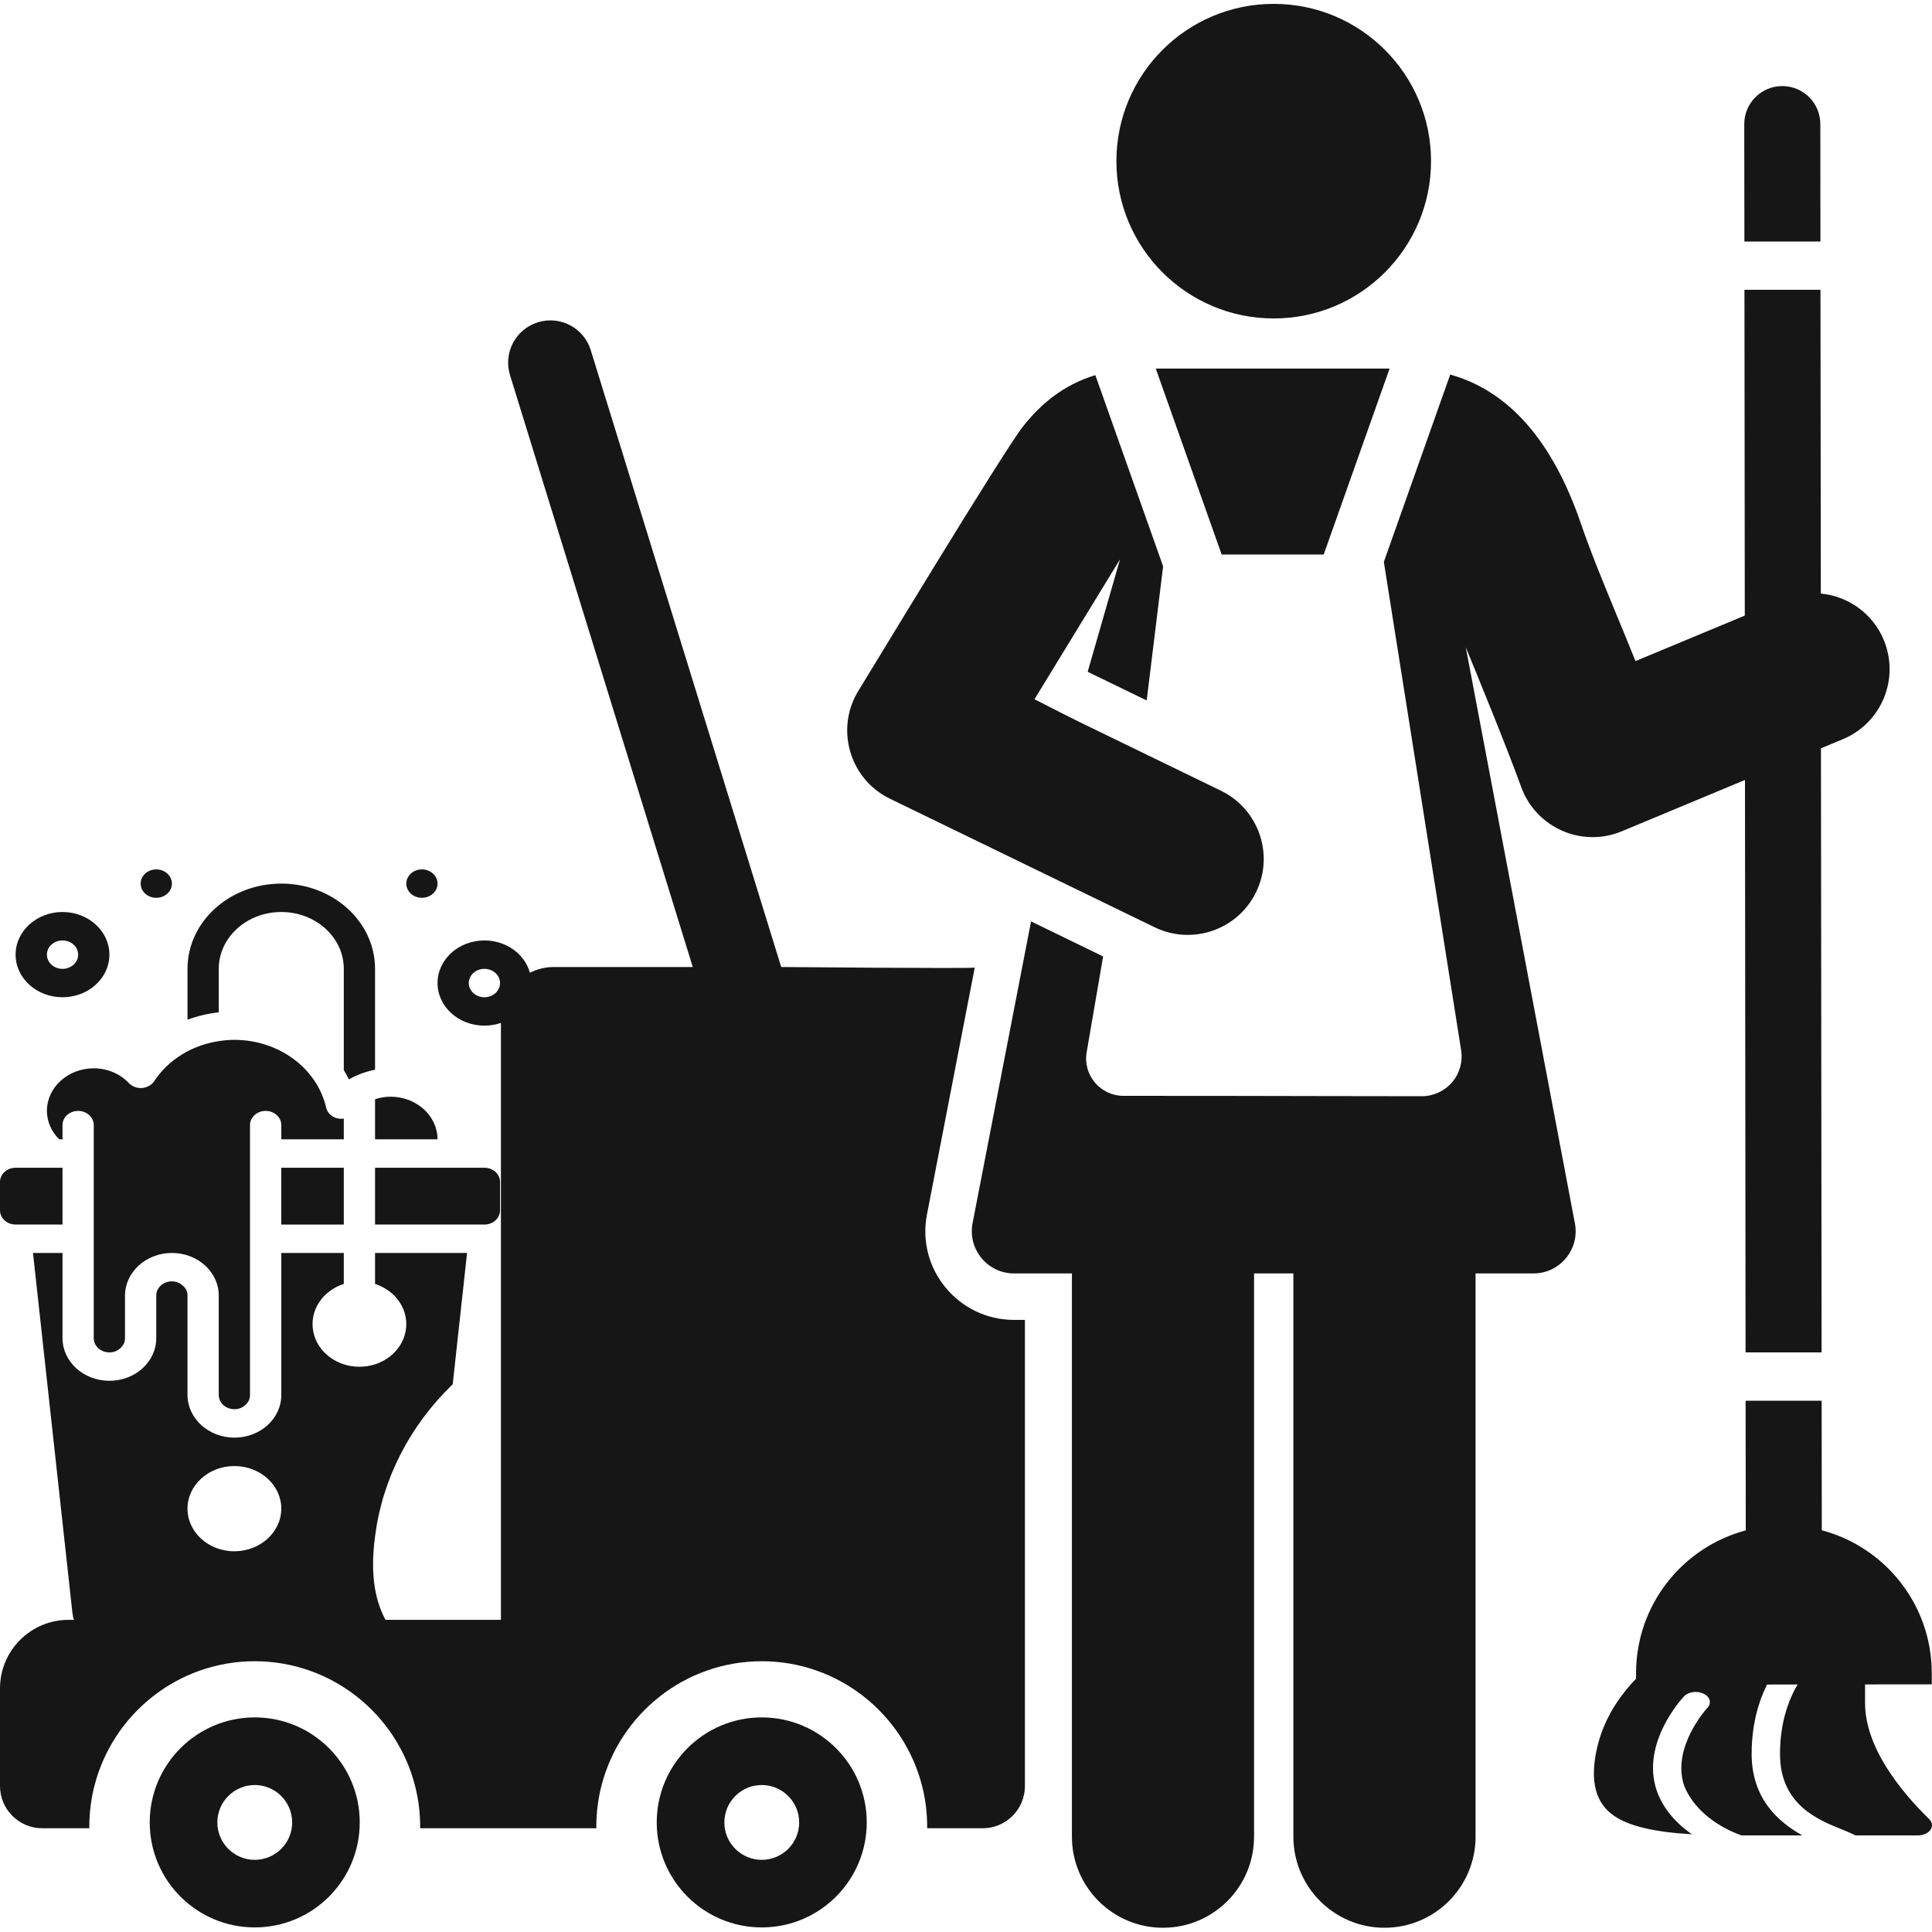 <svg width="40" height="40" viewBox="0 0 40 40" fill="none" xmlns="http://www.w3.org/2000/svg">
<path d="M19.192 25.142C18.971 26.281 19.848 27.327 20.994 27.327H21.22V36.977C21.22 37.46 20.829 37.852 20.346 37.852H19.196C19.196 37.841 19.196 37.83 19.196 37.819C19.196 37.529 19.16 37.247 19.091 36.977C18.715 35.494 17.369 34.394 15.771 34.394C14.173 34.394 12.828 35.494 12.451 36.977C12.383 37.246 12.346 37.529 12.346 37.819C12.346 37.83 12.347 37.841 12.347 37.852H8.699C8.699 37.841 8.699 37.83 8.699 37.819C8.699 37.529 8.663 37.247 8.594 36.977C8.218 35.494 6.872 34.394 5.274 34.394C3.676 34.394 2.331 35.494 1.954 36.977C1.886 37.246 1.849 37.529 1.849 37.819C1.849 37.83 1.85 37.841 1.85 37.852H0.875C0.392 37.852 0 37.46 0 36.977V36.102V34.957C0 34.173 0.636 33.537 1.42 33.537H2.358C2.305 33.461 2.268 33.373 2.251 33.277H7.726C7.709 33.373 7.671 33.461 7.619 33.537H10.371V21.118C10.371 20.512 10.862 20.021 11.468 20.021H14.343L10.559 7.766C10.417 7.304 10.676 6.815 11.137 6.672C11.599 6.53 12.089 6.788 12.231 7.25L16.174 20.021C16.174 20.021 20.102 20.056 20.181 20.033L19.192 25.142Z" fill="#161616"/>
<path d="M15.771 35.557C14.571 35.557 13.597 36.531 13.597 37.731C13.597 38.932 14.571 39.905 15.771 39.905C16.972 39.905 17.945 38.932 17.945 37.731C17.945 36.531 16.972 35.557 15.771 35.557ZM15.771 38.506C15.344 38.506 14.997 38.159 14.997 37.732C14.997 37.304 15.344 36.957 15.771 36.957C16.199 36.957 16.546 37.304 16.546 37.732C16.546 38.159 16.199 38.506 15.771 38.506Z" fill="#161616"/>
<path d="M5.274 35.557C4.074 35.557 3.1 36.531 3.1 37.731C3.1 38.932 4.074 39.905 5.274 39.905C6.475 39.905 7.448 38.932 7.448 37.731C7.448 36.531 6.475 35.557 5.274 35.557ZM5.274 38.506C4.847 38.506 4.5 38.159 4.5 37.732C4.5 37.304 4.847 36.957 5.274 36.957C5.702 36.957 6.049 37.304 6.049 37.732C6.049 38.159 5.702 38.506 5.274 38.506Z" fill="#161616"/>
<path d="M38.614 35.257V33.42L36.782 33C34.995 33.751 33.323 34.684 33.035 36.338C32.938 36.899 33.041 37.293 33.352 37.546C33.695 37.825 34.32 37.935 35.031 37.977C34.672 37.73 34.419 37.416 34.3 37.07C33.971 36.099 34.813 35.179 34.849 35.141C34.901 35.071 35.005 35.028 35.116 35.03C35.227 35.033 35.327 35.08 35.374 35.153C35.42 35.226 35.406 35.311 35.336 35.373C35.33 35.382 34.602 36.184 34.869 36.973C35.048 37.419 35.478 37.791 36.055 38H37.316C36.812 37.719 36.266 37.234 36.266 36.312C36.266 34.766 37.193 34.082 37.231 34.053C37.346 33.97 37.533 33.97 37.648 34.053C37.763 34.136 37.763 34.27 37.648 34.352C37.639 34.356 36.853 34.954 36.853 36.312C36.853 37.367 37.642 37.681 38.165 37.888C38.264 37.928 38.344 37.964 38.417 38H39.708C39.819 38 39.919 37.955 39.969 37.884C40.018 37.813 40.008 37.728 39.943 37.664C39.335 37.069 38.614 36.17 38.614 35.257Z" fill="#161616"/>
<path d="M26.371 6.593C28.169 6.593 29.628 5.135 29.628 3.336C29.628 1.538 28.169 0.08 26.371 0.08C24.572 0.08 23.114 1.538 23.114 3.336C23.114 5.135 24.572 6.593 26.371 6.593Z" fill="#161616"/>
<path d="M23.929 7.631C24.199 8.393 24.991 10.629 25.293 11.48C26.116 11.48 26.67 11.48 27.406 11.48C27.709 10.625 28.507 8.374 28.77 7.631C26.782 7.631 26.056 7.631 23.929 7.631Z" fill="#161616"/>
<path d="M25.278 16.371C21.533 14.552 22.535 15.045 21.418 14.477L23.189 11.58L22.519 13.909L23.741 14.502L24.081 11.725C23.463 9.981 23.39 9.775 22.678 7.767C22.011 7.968 21.542 8.372 21.182 8.827C20.762 9.359 17.884 14.127 17.79 14.273C17.279 15.068 17.582 16.127 18.424 16.536L23.905 19.198C24.686 19.577 25.627 19.251 26.006 18.471C26.385 17.69 26.059 16.75 25.278 16.371Z" fill="#161616"/>
<path d="M4.529 20.059C4.529 19.409 5.109 18.882 5.824 18.882C6.538 18.882 7.118 19.409 7.118 20.059V22.156C7.156 22.218 7.192 22.282 7.224 22.347C7.391 22.253 7.573 22.185 7.765 22.147V20.059C7.765 19.084 6.896 18.294 5.824 18.294C4.751 18.294 3.882 19.084 3.882 20.059V21.112C4.09 21.035 4.307 20.984 4.529 20.959V20.059Z" fill="#161616"/>
<path d="M7.765 23.588H9.059C9.057 23.102 8.624 22.707 8.088 22.706C7.978 22.706 7.868 22.724 7.765 22.759V23.588Z" fill="#161616"/>
<path d="M7.765 24.177V25.353H10.029C10.208 25.353 10.353 25.221 10.353 25.059V24.471C10.353 24.308 10.208 24.177 10.029 24.177H7.765Z" fill="#161616"/>
<path d="M5.823 24.177H7.118V25.353H5.823V24.177Z" fill="#161616"/>
<path d="M1.294 24.177H0.324C0.145 24.177 0 24.308 0 24.471V25.059C0 25.221 0.145 25.353 0.324 25.353H1.294V24.177Z" fill="#161616"/>
<path d="M0.971 23C0.972 23.218 1.063 23.428 1.226 23.588H1.294V23.294C1.294 23.132 1.439 23 1.618 23C1.796 23 1.941 23.132 1.941 23.294V27.706C1.941 27.868 2.086 28 2.265 28C2.349 28.001 2.43 27.97 2.488 27.915C2.553 27.861 2.589 27.785 2.588 27.706V26.823C2.59 26.337 3.023 25.942 3.559 25.941C4.095 25.941 4.529 26.336 4.529 26.823V28.882C4.529 29.045 4.674 29.176 4.853 29.176C4.937 29.178 5.018 29.147 5.076 29.091C5.141 29.038 5.177 28.962 5.176 28.882V23.294C5.176 23.132 5.321 23 5.5 23C5.679 23 5.824 23.132 5.824 23.294V23.588H7.118V23.159C6.948 23.185 6.785 23.083 6.752 22.929C6.562 22.114 5.77 21.53 4.853 21.529C4.758 21.529 4.662 21.536 4.568 21.55C3.995 21.625 3.489 21.932 3.193 22.385C3.138 22.465 3.044 22.517 2.941 22.526C2.838 22.533 2.738 22.496 2.669 22.426C2.488 22.231 2.222 22.118 1.941 22.118C1.406 22.119 0.972 22.513 0.971 23Z" fill="#161616"/>
<path d="M7.768 31.788C7.921 30.616 8.483 29.519 9.373 28.659L9.67 25.941H7.765V26.582C8.21 26.726 8.478 27.14 8.398 27.563C8.318 27.987 7.914 28.297 7.441 28.297C6.968 28.297 6.564 27.987 6.485 27.563C6.405 27.14 6.672 26.726 7.118 26.582V25.941H5.824V28.882C5.824 29.37 5.389 29.765 4.853 29.765C4.318 29.763 3.884 29.369 3.882 28.882V26.823C3.884 26.747 3.85 26.673 3.788 26.621C3.73 26.562 3.646 26.529 3.559 26.529C3.38 26.529 3.235 26.661 3.235 26.823V27.706C3.235 28.193 2.801 28.588 2.265 28.588C1.729 28.587 1.296 28.193 1.294 27.706V25.941H0.683L1.498 33.382C1.548 33.834 1.966 34.177 2.465 34.176H7.888C8.068 34.175 8.244 34.127 8.396 34.038C8.357 34.003 8.311 33.971 8.273 33.932C7.8 33.447 7.635 32.744 7.768 31.788ZM4.853 32.118C4.317 32.118 3.882 31.723 3.882 31.235C3.882 30.748 4.317 30.353 4.853 30.353C5.389 30.353 5.824 30.748 5.824 31.235C5.822 31.722 5.388 32.116 4.853 32.118Z" fill="#161616"/>
<path d="M1.294 20.647C1.83 20.647 2.265 20.252 2.265 19.765C2.265 19.277 1.83 18.882 1.294 18.882C0.758 18.882 0.323 19.277 0.323 19.765C0.323 20.252 0.758 20.647 1.294 20.647ZM1.294 19.471C1.473 19.471 1.618 19.602 1.618 19.765C1.618 19.927 1.473 20.059 1.294 20.059C1.115 20.059 0.971 19.927 0.971 19.765C0.971 19.602 1.115 19.471 1.294 19.471Z" fill="#161616"/>
<path d="M10.029 21.235C10.566 21.235 11 20.84 11 20.353C11 19.866 10.566 19.471 10.029 19.471C9.493 19.471 9.059 19.866 9.059 20.353C9.059 20.84 9.493 21.235 10.029 21.235ZM10.029 20.059C10.208 20.059 10.353 20.19 10.353 20.353C10.353 20.515 10.208 20.647 10.029 20.647C9.851 20.647 9.706 20.515 9.706 20.353C9.706 20.19 9.851 20.059 10.029 20.059Z" fill="#161616"/>
<path d="M8.735 18.588C8.914 18.588 9.059 18.457 9.059 18.294C9.059 18.132 8.914 18 8.735 18C8.557 18 8.412 18.132 8.412 18.294C8.412 18.457 8.557 18.588 8.735 18.588Z" fill="#161616"/>
<path d="M3.235 18.588C3.414 18.588 3.559 18.457 3.559 18.294C3.559 18.132 3.414 18 3.235 18C3.057 18 2.912 18.132 2.912 18.294C2.912 18.457 3.057 18.588 3.235 18.588Z" fill="#161616"/>
<path fill-rule="evenodd" clip-rule="evenodd" d="M39.995 34.64C39.994 33.221 39.028 32.029 37.718 31.683L37.715 29H36.141L36.144 31.685C34.835 32.033 33.871 33.227 33.873 34.646L33.873 34.879L39.996 34.873L39.995 34.64ZM36.14 28L36.128 16.148L33.577 17.211C32.739 17.56 31.793 17.125 31.494 16.292C31.197 15.469 30.541 13.872 30.378 13.476L30.347 13.399L32.606 25.325C32.711 25.865 32.297 26.365 31.749 26.365H30.55V38.027C30.55 39.068 29.706 39.912 28.664 39.912C27.617 39.912 26.778 39.06 26.778 38.027V26.365H25.964V38.027C25.964 39.068 25.12 39.912 24.078 39.912C23.037 39.912 22.193 39.068 22.193 38.027V26.365H20.994C20.448 26.365 20.032 25.866 20.136 25.325L21.347 19.077L22.839 19.802L22.498 21.786C22.417 22.258 22.783 22.688 23.258 22.688C24.893 22.688 26.169 22.69 27.393 22.693C28.073 22.694 28.737 22.695 29.437 22.696C29.678 22.696 29.907 22.59 30.064 22.407C30.221 22.224 30.289 21.981 30.251 21.743L28.651 11.634L30.025 7.755C31.234 8.092 32.14 9.121 32.727 10.829C32.939 11.445 33.189 12.051 33.469 12.729C33.594 13.032 33.725 13.349 33.861 13.687L36.124 12.745L36.117 6H37.691L37.698 12.289C38.257 12.342 38.77 12.694 39.001 13.249C39.335 14.05 38.956 14.97 38.155 15.304L37.701 15.493L37.714 28H36.14ZM37.688 2.568L37.69 5H36.116L36.113 2.57C36.113 2.135 36.465 1.782 36.9 1.782H36.9C37.335 1.782 37.687 2.133 37.688 2.568Z" fill="#161616"/>
</svg>

